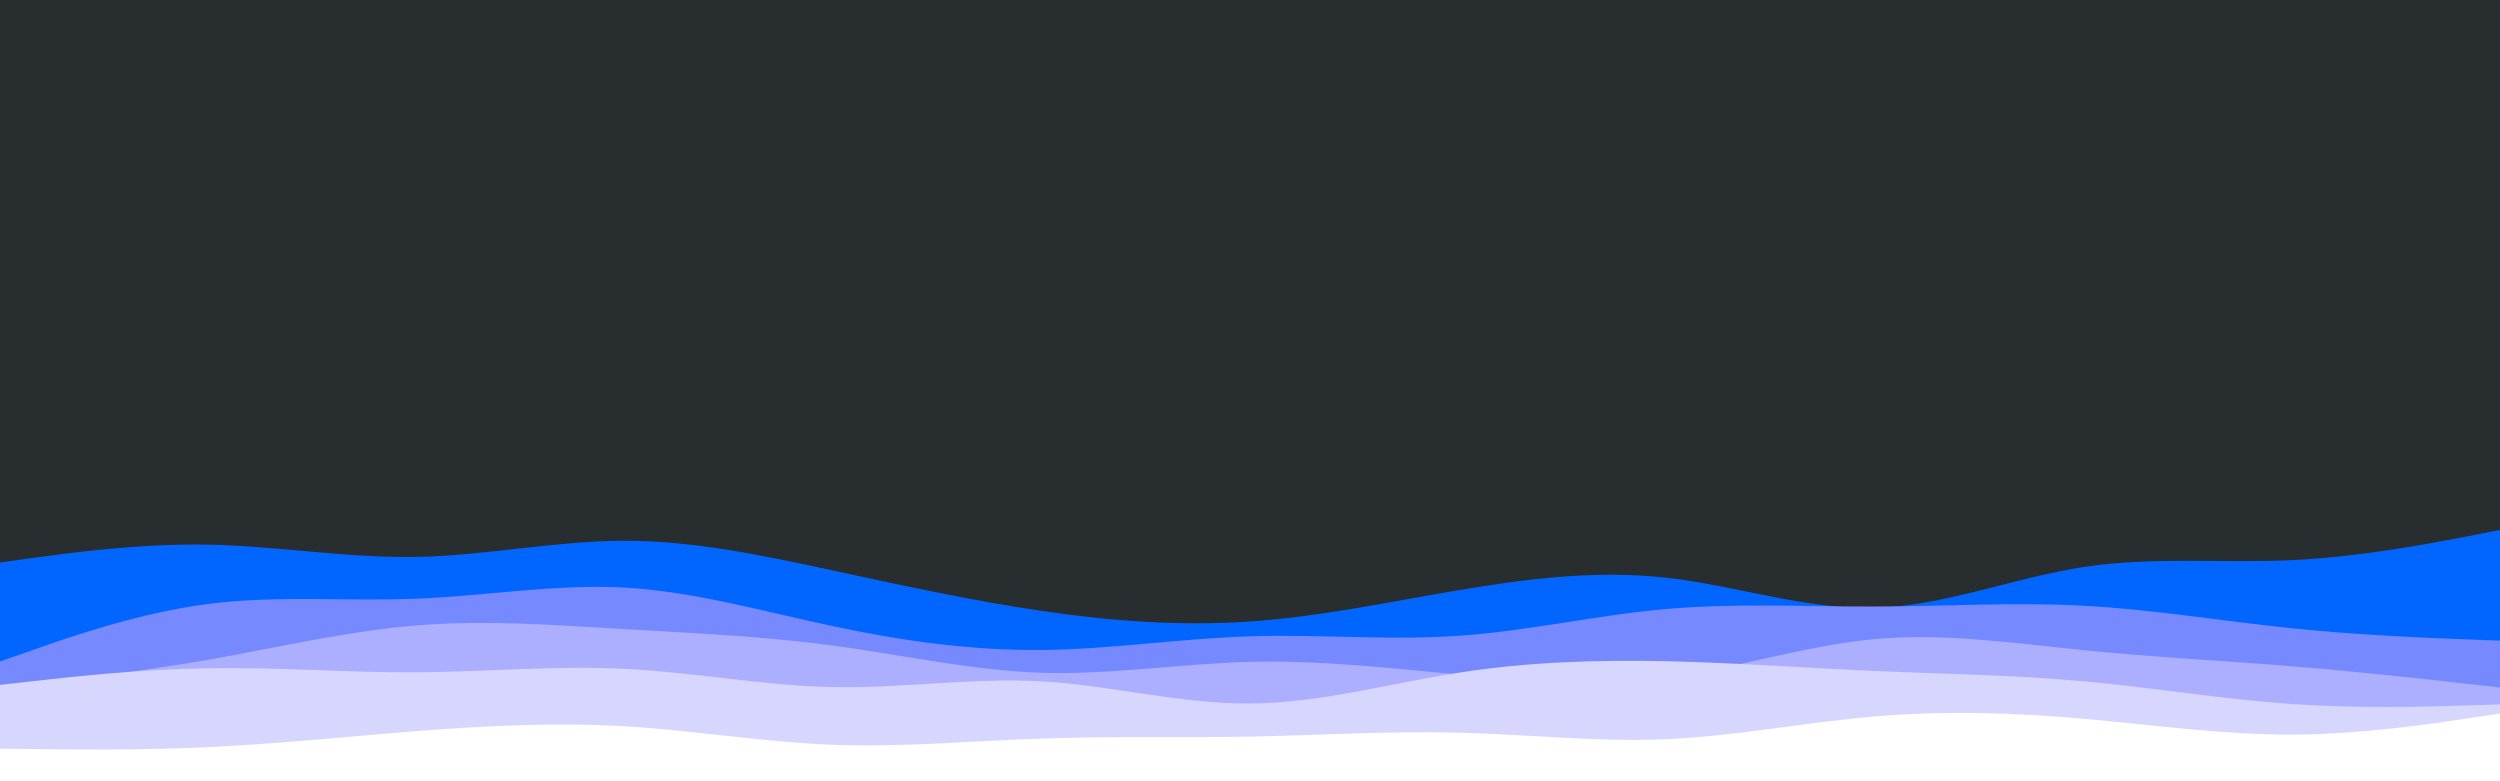 <svg id="visual" viewBox="0 0 1920 600" width="1920" height="600" xmlns="http://www.w3.org/2000/svg" xmlns:xlink="http://www.w3.org/1999/xlink" version="1.1"><rect x="0" y="0" width="1920" height="600" fill="#282d30"></rect><path d="M0 432L26.7 428.3C53.3 424.7 106.7 417.3 160 418.3C213.3 419.3 266.7 428.7 320 427.7C373.3 426.7 426.7 415.3 480 415.3C533.3 415.3 586.7 426.7 640 438.2C693.3 449.7 746.7 461.3 800 469.2C853.3 477 906.7 481 960 477.3C1013.3 473.7 1066.7 462.3 1120 453.3C1173.3 444.3 1226.7 437.7 1280 443.7C1333.3 449.7 1386.7 468.3 1440 466.8C1493.3 465.3 1546.7 443.7 1600 435.5C1653.3 427.3 1706.7 432.7 1760 430.2C1813.3 427.7 1866.7 417.3 1893.3 412.2L1920 407L1920 601L1893.3 601C1866.7 601 1813.3 601 1760 601C1706.7 601 1653.3 601 1600 601C1546.7 601 1493.3 601 1440 601C1386.7 601 1333.3 601 1280 601C1226.7 601 1173.3 601 1120 601C1066.7 601 1013.3 601 960 601C906.7 601 853.3 601 800 601C746.7 601 693.3 601 640 601C586.7 601 533.3 601 480 601C426.7 601 373.3 601 320 601C266.7 601 213.3 601 160 601C106.7 601 53.3 601 26.7 601L0 601Z" fill="#0066ff"></path><path d="M0 508L26.7 498.7C53.3 489.3 106.7 470.7 160 463.8C213.3 457 266.7 462 320 459.8C373.3 457.7 426.7 448.3 480 451.3C533.3 454.3 586.7 469.7 640 481C693.3 492.3 746.7 499.7 800 499.2C853.3 498.7 906.7 490.3 960 488.7C1013.3 487 1066.7 492 1120 488.3C1173.3 484.7 1226.7 472.3 1280 467.7C1333.3 463 1386.7 466 1440 465.8C1493.3 465.7 1546.7 462.3 1600 465.2C1653.3 468 1706.7 477 1760 482.5C1813.3 488 1866.7 490 1893.3 491L1920 492L1920 601L1893.3 601C1866.7 601 1813.3 601 1760 601C1706.7 601 1653.3 601 1600 601C1546.7 601 1493.3 601 1440 601C1386.7 601 1333.3 601 1280 601C1226.7 601 1173.3 601 1120 601C1066.7 601 1013.3 601 960 601C906.7 601 853.3 601 800 601C746.7 601 693.3 601 640 601C586.7 601 533.3 601 480 601C426.7 601 373.3 601 320 601C266.7 601 213.3 601 160 601C106.7 601 53.3 601 26.7 601L0 601Z" fill="#7789ff"></path><path d="M0 528L26.7 525C53.3 522 106.7 516 160 506.7C213.3 497.3 266.7 484.7 320 480.3C373.3 476 426.7 480 480 483.2C533.3 486.3 586.7 488.7 640 495.8C693.3 503 746.7 515 800 516.7C853.3 518.3 906.7 509.7 960 508.3C1013.3 507 1066.7 513 1120 518C1173.3 523 1226.7 527 1280 520.2C1333.3 513.3 1386.7 495.7 1440 490.8C1493.3 486 1546.7 494 1600 499.3C1653.3 504.7 1706.7 507.3 1760 511.7C1813.3 516 1866.7 522 1893.3 525L1920 528L1920 601L1893.3 601C1866.7 601 1813.3 601 1760 601C1706.7 601 1653.3 601 1600 601C1546.7 601 1493.3 601 1440 601C1386.7 601 1333.3 601 1280 601C1226.7 601 1173.3 601 1120 601C1066.7 601 1013.3 601 960 601C906.7 601 853.3 601 800 601C746.7 601 693.3 601 640 601C586.7 601 533.3 601 480 601C426.7 601 373.3 601 320 601C266.7 601 213.3 601 160 601C106.7 601 53.3 601 26.7 601L0 601Z" fill="#acafff"></path><path d="M0 526L26.7 523C53.3 520 106.7 514 160 513.2C213.3 512.3 266.7 516.7 320 516.3C373.3 516 426.7 511 480 513.7C533.3 516.3 586.7 526.7 640 527.7C693.3 528.7 746.7 520.3 800 523.3C853.3 526.3 906.7 540.7 960 540.3C1013.3 540 1066.7 525 1120 516.7C1173.3 508.3 1226.7 506.7 1280 507.8C1333.3 509 1386.7 513 1440 515.3C1493.3 517.7 1546.7 518.3 1600 523.2C1653.3 528 1706.7 537 1760 540.7C1813.3 544.3 1866.7 542.7 1893.3 541.8L1920 541L1920 601L1893.3 601C1866.7 601 1813.3 601 1760 601C1706.7 601 1653.3 601 1600 601C1546.7 601 1493.3 601 1440 601C1386.7 601 1333.3 601 1280 601C1226.7 601 1173.3 601 1120 601C1066.7 601 1013.3 601 960 601C906.7 601 853.3 601 800 601C746.7 601 693.3 601 640 601C586.7 601 533.3 601 480 601C426.7 601 373.3 601 320 601C266.7 601 213.3 601 160 601C106.7 601 53.3 601 26.7 601L0 601Z" fill="#d7d6ff"></path><path d="M0 575L26.7 575.3C53.3 575.7 106.7 576.3 160 573.8C213.3 571.3 266.7 565.7 320 561.5C373.3 557.3 426.7 554.7 480 557.8C533.3 561 586.7 570 640 572C693.3 574 746.7 569 800 567.2C853.3 565.3 906.7 566.7 960 565.7C1013.3 564.7 1066.7 561.3 1120 562.7C1173.3 564 1226.7 570 1280 567.7C1333.3 565.3 1386.7 554.7 1440 550.2C1493.3 545.7 1546.7 547.3 1600 552C1653.3 556.7 1706.7 564.3 1760 564.2C1813.3 564 1866.7 556 1893.3 552L1920 548L1920 601L1893.3 601C1866.7 601 1813.3 601 1760 601C1706.7 601 1653.3 601 1600 601C1546.7 601 1493.3 601 1440 601C1386.7 601 1333.3 601 1280 601C1226.7 601 1173.3 601 1120 601C1066.7 601 1013.3 601 960 601C906.7 601 853.3 601 800 601C746.7 601 693.3 601 640 601C586.7 601 533.3 601 480 601C426.7 601 373.3 601 320 601C266.7 601 213.3 601 160 601C106.7 601 53.3 601 26.7 601L0 601Z" fill="#ffffff"></path></svg>